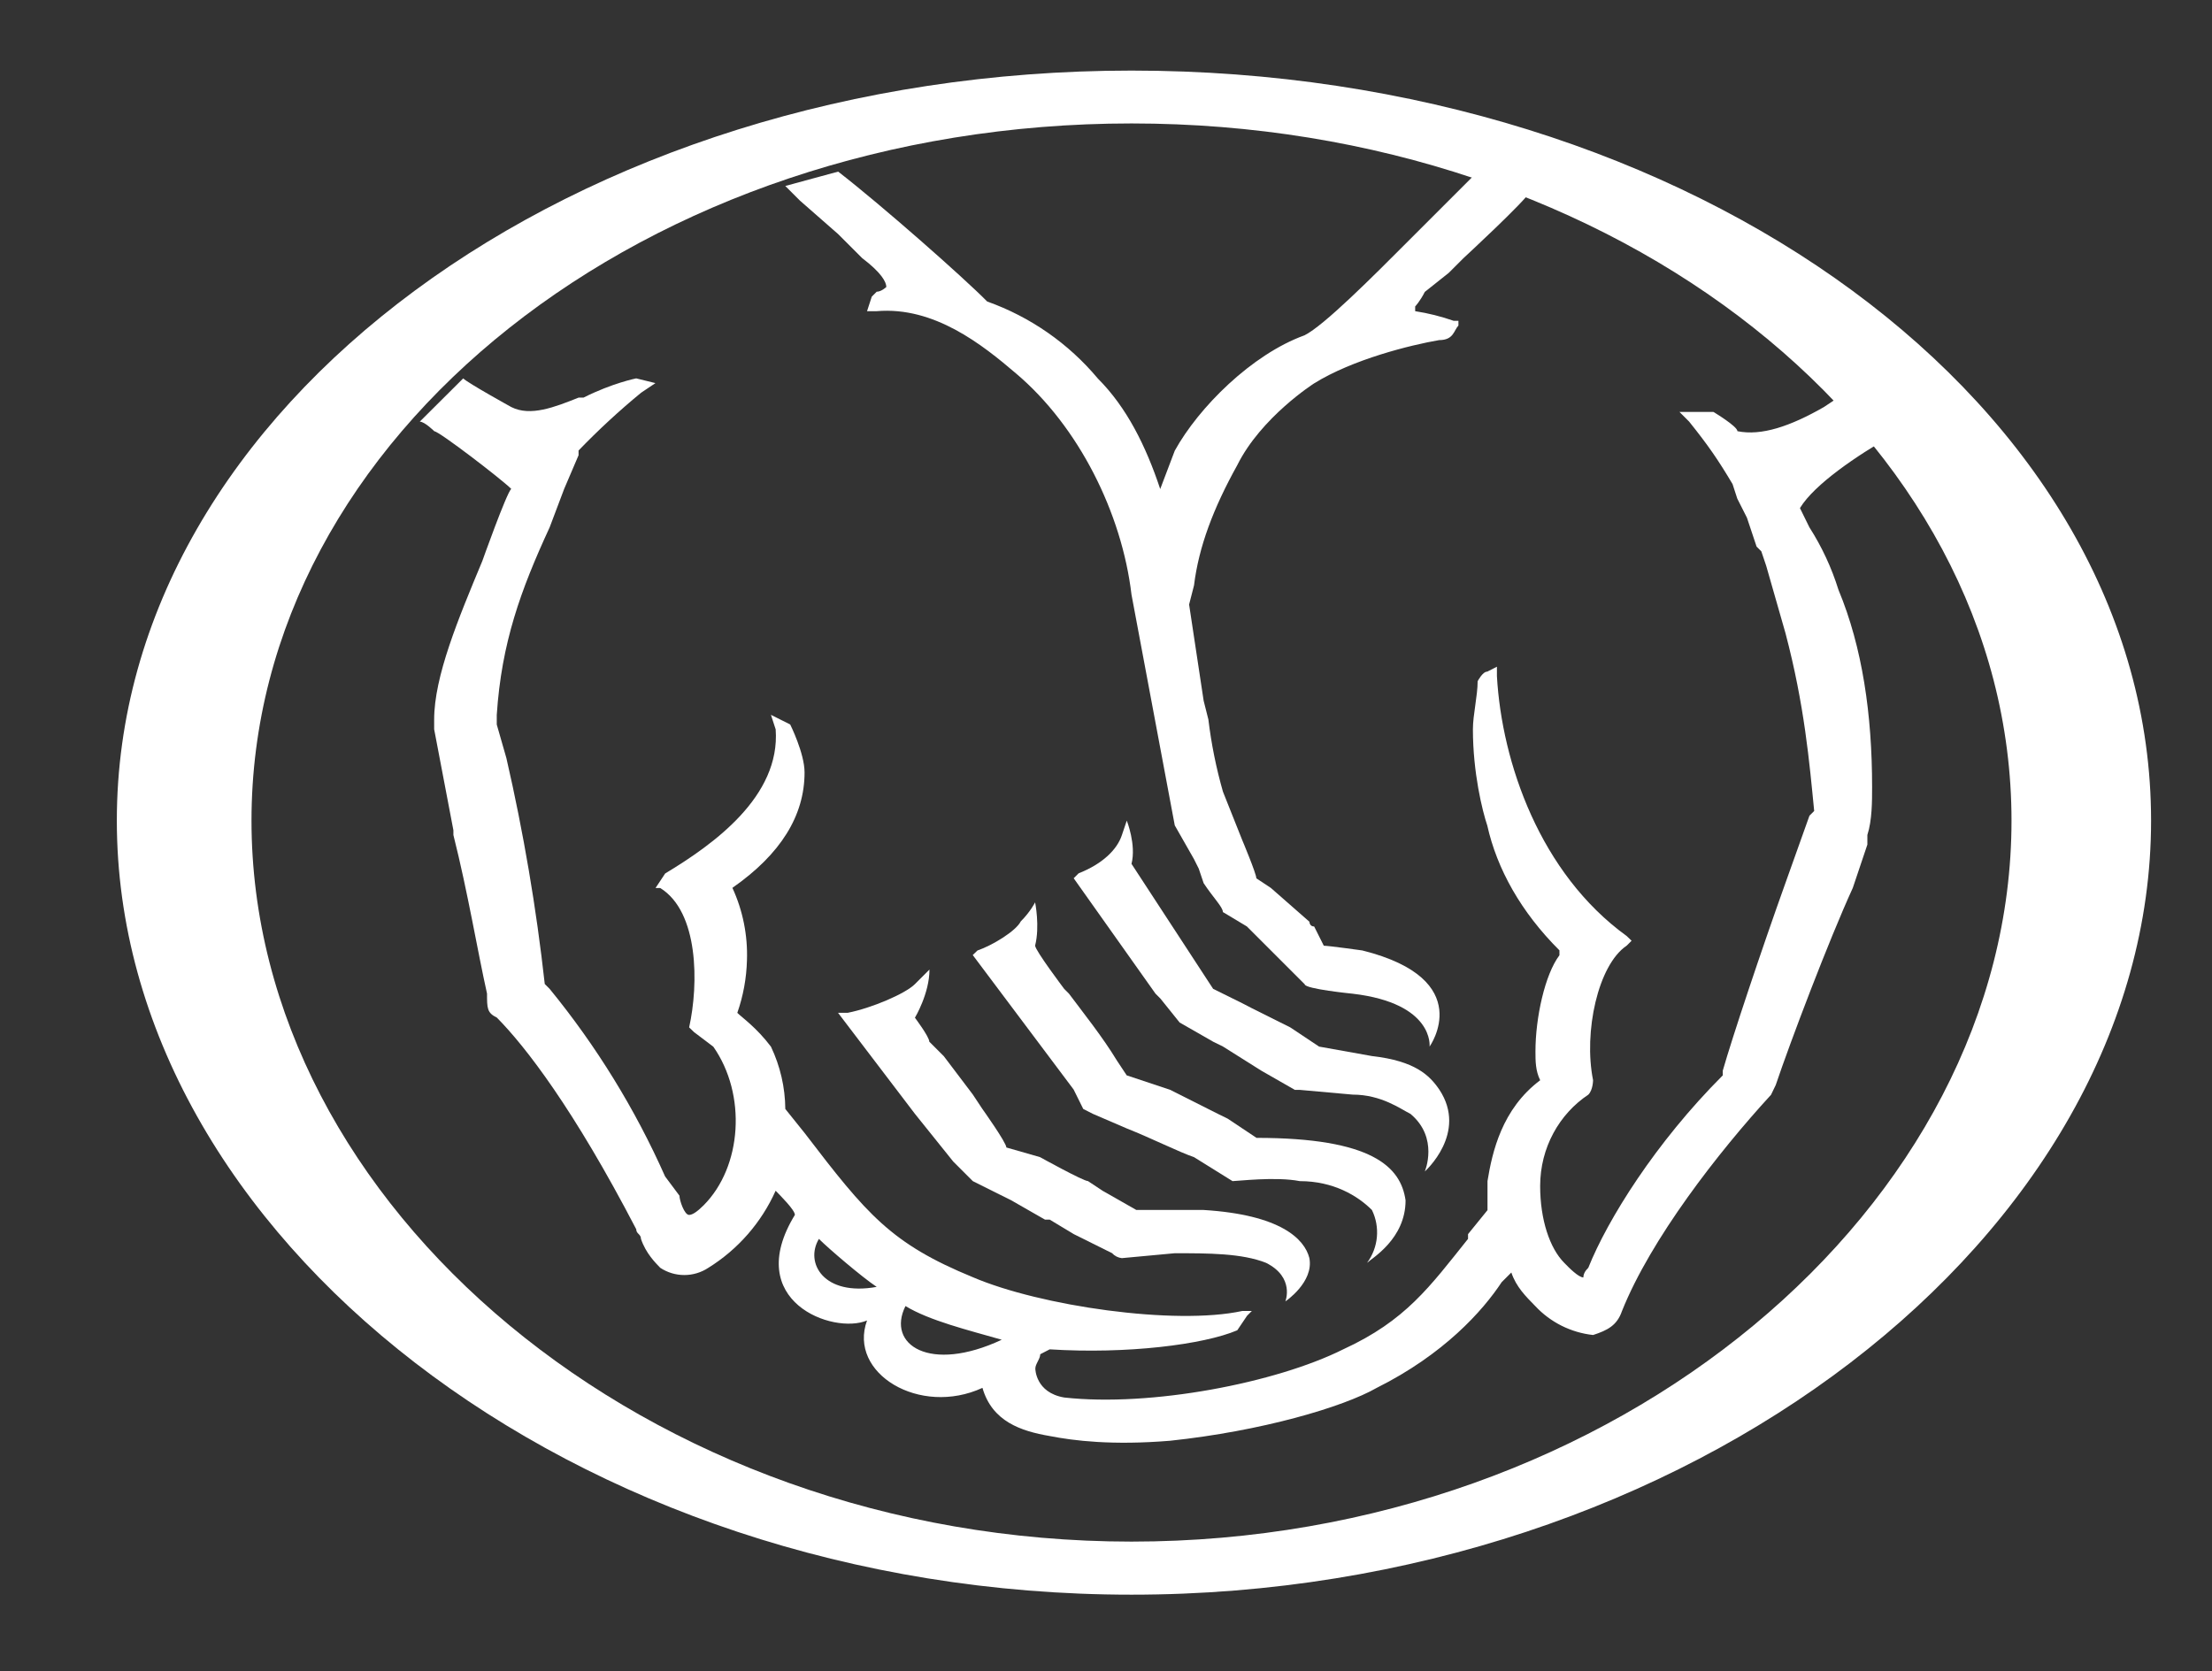 <?xml version="1.0" encoding="UTF-8"?>
<svg id="Layer_1" data-name="Layer 1" xmlns="http://www.w3.org/2000/svg" viewBox="0 0 626.32 473.33">
  <rect x="0" y="0" width="626.32" height="473.33" fill="#333333" stroke="none"/>
  <defs>
    <style>
      .cls-1 {
        fill: #fff;
      }
    </style>
  </defs>
  <path class="cls-1" d="m320.38,19.99C162.4,19.99,33.08,115.29,33.08,232.41s129.37,219.22,287.3,219.22,288.69-102.15,288.69-219.22S479.7,19.99,320.38,19.99h0Zm0,14.97c137.5,0,249.17,88.51,249.17,197.45s-111.67,204.19-249.17,204.19-249.17-95.3-249.17-204.19S182.88,34.96,320.38,34.96Z"/>
  <path class="cls-1" d="m131.16,107.16l-12.3,12.25c1.39,0,4.12,2.73,4.12,2.73,1.34,0,19.04,13.59,21.77,16.31-1.39,1.34-8.18,20.43-8.18,20.43-6.79,16.31-13.64,32.68-13.64,44.92v2.73l5.45,28.61v1.34c4.12,16.36,6.79,32.68,9.52,44.92,0,4.12,0,5.45,2.78,6.79,8.13,8.23,21.77,25.88,39.47,59.95,0,1.34,1.34,1.34,1.34,2.73,1.39,4.12,4.12,6.79,5.45,8.18,4.13,2.74,9.5,2.74,13.64,0,8.38-5.21,15.01-12.81,19.04-21.82,1.34,1.39,5.45,5.45,5.45,6.84-14.97,24.49,10.86,33.96,20.43,29.9-5.45,14.97,14.92,27.27,32.68,19.09,2.73,9.52,10.91,12.25,19.04,13.64,6.84,1.34,17.7,2.68,34.07,1.34,25.83-2.73,48.99-9.52,58.51-14.97,19.04-9.52,30-21.77,35.4-29.95l2.73-2.73c1.39,4.12,4.12,6.79,6.79,9.52,4.3,4.6,10.11,7.5,16.36,8.18,4.12-1.34,6.79-2.73,8.18-6.79,8.18-20.43,27.22-44.92,42.2-61.24l1.34-2.78c4.12-12.25,14.97-40.86,21.82-55.83l4.12-12.25v-2.73c1.34-4.12,1.34-9.52,1.34-13.59,0-20.43-2.73-39.52-9.52-55.83-1.94-6.24-4.71-12.2-8.23-17.7l-2.68-5.45c4.12-6.79,16.31-14.97,25.88-20.43l1.34-1.34-12.25-12.3-8.18,5.45c-9.52,5.45-17.7,8.23-24.49,6.84,0-1.39-6.79-5.45-6.79-5.45h-9.62l2.73,2.73c5.45,6.79,8.23,10.86,12.3,17.7l1.34,4.12,2.73,5.4,2.73,8.18,1.34,1.34,1.39,4.12,5.45,19.04c5.4,20.43,6.79,36.74,8.13,50.38l-1.34,1.34-6.79,19.04c-6.84,19.09-15.03,43.64-17.75,53.16v1.34c-19.04,19.04-32.63,40.86-38.08,54.5q-1.39,1.34-1.39,2.73c-1.34,0-4.07-2.73-5.4-4.12-4.12-4.12-6.84-12.25-6.84-21.77,0-10.91,5.45-20.43,13.64-25.88,1.34-1.34,1.34-4.12,1.34-4.12-2.73-13.59,1.39-32.63,9.52-38.08l1.39-1.39-1.39-1.34c-24.49-17.7-35.35-49.04-36.74-73.59v-2.68l-2.73,1.39c-1.34,0-2.73,2.73-2.73,2.73,0,4.12-1.34,9.52-1.34,13.59,0,12.3,2.68,23.16,4.07,27.27,2.73,12.25,9.52,24.49,20.43,35.35v1.39c-4.12,5.45-6.79,17.7-6.79,27.22,0,2.73,0,5.45,1.34,8.18-10.86,8.13-13.59,20.38-14.92,28.56v8.23l-5.51,6.79v1.34c-10.86,13.59-17.65,23.16-35.35,31.29-19.04,9.52-54.5,16.36-78.99,13.64-8.18-1.39-8.18-8.18-8.18-8.18,0-1.34,1.39-2.73,1.39-4.07l2.68-1.39c21.82,1.39,43.59-1.34,53.11-5.4l2.78-4.12,1.34-1.34h-2.73c-19.04,4.12-57.17-1.39-76.26-9.57-23.16-9.52-29.95-17.7-47.65-40.86l-5.45-6.79c-.05-6.11-1.44-12.13-4.07-17.65-4.12-5.45-8.18-8.23-9.52-9.57,1.68-4.8,2.6-9.84,2.73-14.92.24-7.05-1.17-14.07-4.12-20.48,13.64-9.52,20.43-20.43,20.43-32.68,0-5.45-4.07-13.59-4.07-13.59l-5.45-2.73,1.34,4.12c1.39,19.04-17.7,32.63-31.29,40.81l-2.73,4.12h1.34c10.91,6.74,10.91,27.17,8.18,39.47l1.39,1.34,5.45,4.12c9.52,13.59,8.13,34.01-2.73,44.92q-2.73,2.73-4.12,2.73c-1.34,0-2.73-4.12-2.73-5.45l-4.07-5.45c-8.47-19.08-19.46-36.94-32.68-53.11l-1.39-1.39c-2.39-21.51-6.01-42.87-10.86-63.96l-2.73-9.52v-2.73c1.34-20.43,6.79-35.4,14.97-53.11l4.12-10.91,4.07-9.52v-1.34c5.58-5.79,11.49-11.25,17.7-16.36l4.07-2.73-5.45-1.34s-6.79,1.34-14.92,5.45h-1.39c-6.84,2.73-13.64,5.4-19.04,2.68,0,0-12.3-6.79-13.64-8.13h.05Zm100.71,243.71c2.73,2.73,12.3,10.91,16.36,13.59-14.97,2.73-20.43-6.79-16.36-13.59Zm24.55,19.04c6.79,4.12,17.7,6.79,27.22,9.52-20.43,9.57-32.68,1.39-27.27-9.52h.05Z"/>
  <g>
    <path class="cls-1" d="m222.35,52.67l4.12,4.12,10.86,9.52,6.79,6.79c5.45,4.12,6.84,6.79,6.84,8.18,0,0-1.39,1.34-2.73,1.34l-1.39,1.39-1.34,4.12h2.73c16.31-1.39,29.95,9.52,39.47,17.65,17.7,14.97,29.95,39.52,32.68,62.63l12.25,65.35,5.45,9.57,1.34,2.68,1.39,4.12c2.73,4.12,5.45,6.79,5.45,8.18l6.79,4.07,9.52,9.52,2.73,2.73,4.12,4.12c0,1.34,13.59,2.68,13.59,2.68,23.16,2.73,21.77,14.97,21.77,14.97,0,0,13.64-19.04-19.04-27.22,0,0-9.52-1.34-10.91-1.34l-2.73-5.45c-1.34,0-1.34-1.34-1.34-1.34l-10.91-9.57-4.12-2.73c0-1.34-4.01-10.86-4.01-10.86l-5.45-13.69c-1.91-6.69-3.29-13.52-4.12-20.43l-1.34-5.3-4.12-27.27,1.39-5.4c1.34-10.91,5.45-21.82,12.25-34.07,6.79-13.64,21.77-23.16,21.77-23.16,10.91-6.79,27.27-10.86,35.4-12.25,4.12,0,4.12-2.73,5.45-4.12v-1.34h-1.34c-3.54-1.24-7.2-2.16-10.91-2.73v-1.34s1.34-1.39,2.73-4.12l6.79-5.4,4.12-4.12s17.65-16.31,19.04-19.04l-16.36-4.12-17.7,17.7c-10.86,10.91-24.49,24.55-29.95,27.27-14.92,5.4-29.95,20.38-36.74,32.68l-4.12,10.86c-4.07-12.25-9.52-23.16-17.65-31.29-8.31-9.94-19.13-17.47-31.34-21.82-6.74-6.84-29.9-27.27-42.2-36.79l-14.97,4.07Z"/>
    <path class="cls-1" d="m320.38,244.66c1.39-5.45-1.34-12.25-1.34-12.25l-1.39,4.12c-1.34,4.07-5.45,8.13-12.25,10.81l-1.39,1.39,23.16,32.68,1.39,1.39,5.45,6.79,9.52,5.45,2.73,1.34,10.86,6.84,9.52,5.45h1.39l14.97,1.34c8.18,0,13.64,4.12,16.36,5.45,8.13,6.79,4.07,16.31,4.07,16.31,0,0,12.25-10.86,4.12-23.16-2.78-4.07-6.84-8.13-19.09-9.52l-14.97-2.68-8.18-5.45-10.91-5.45-2.68-1.39-8.23-4.07-23.11-35.4Z"/>
    <path class="cls-1" d="m306.74,314.08l2.73,1.39,9.57,4.12c6.79,2.68,14.92,6.74,19.04,8.13l10.91,6.79c1.34,0,12.25-1.34,19.04,0,9.52,0,16.36,4.12,20.43,8.18,2.36,4.86,1.83,10.63-1.39,14.97,1.39-1.34,10.91-6.79,10.91-17.7-1.34-9.52-9.52-17.7-42.2-17.7l-8.18-5.45-2.73-1.34-13.59-6.84-12.25-4.07-2.73-4.12c-4.12-6.79-9.57-13.59-13.64-19.04l-1.34-1.34s-8.23-10.91-8.23-12.25c1.39-5.45,0-12.25,0-12.25,0,0-1.34,2.68-4.07,5.4-1.34,2.73-8.13,6.84-12.25,8.23l-1.34,1.29,28.56,38.08,2.73,5.51Z"/>
    <path class="cls-1" d="m270,329.06l5.45,5.45,10.91,5.45,9.52,5.45h1.34l6.84,4.12,10.86,5.4c.7.79,1.68,1.28,2.73,1.39l14.97-1.39c9.52,0,19.04,0,25.88,2.73,8.18,4.12,5.45,10.91,5.45,10.91,0,0,8.13-5.45,6.79-12.3-1.39-5.4-8.18-12.25-29.95-13.59h-19.04l-9.57-5.45-4.12-2.73c-1.34,0-13.59-6.79-13.59-6.79l-9.52-2.73c0-1.39-6.79-10.91-6.79-10.91l-2.73-4.12-8.18-10.81-4.12-4.12c0-1.39-4.07-6.79-4.07-6.79,0,0,4.12-6.84,4.12-13.64l-4.12,4.12c-2.73,2.73-12.25,6.79-19.04,8.13h-2.73l21.77,28.61,10.91,13.59Z"/>
  </g>
</svg>